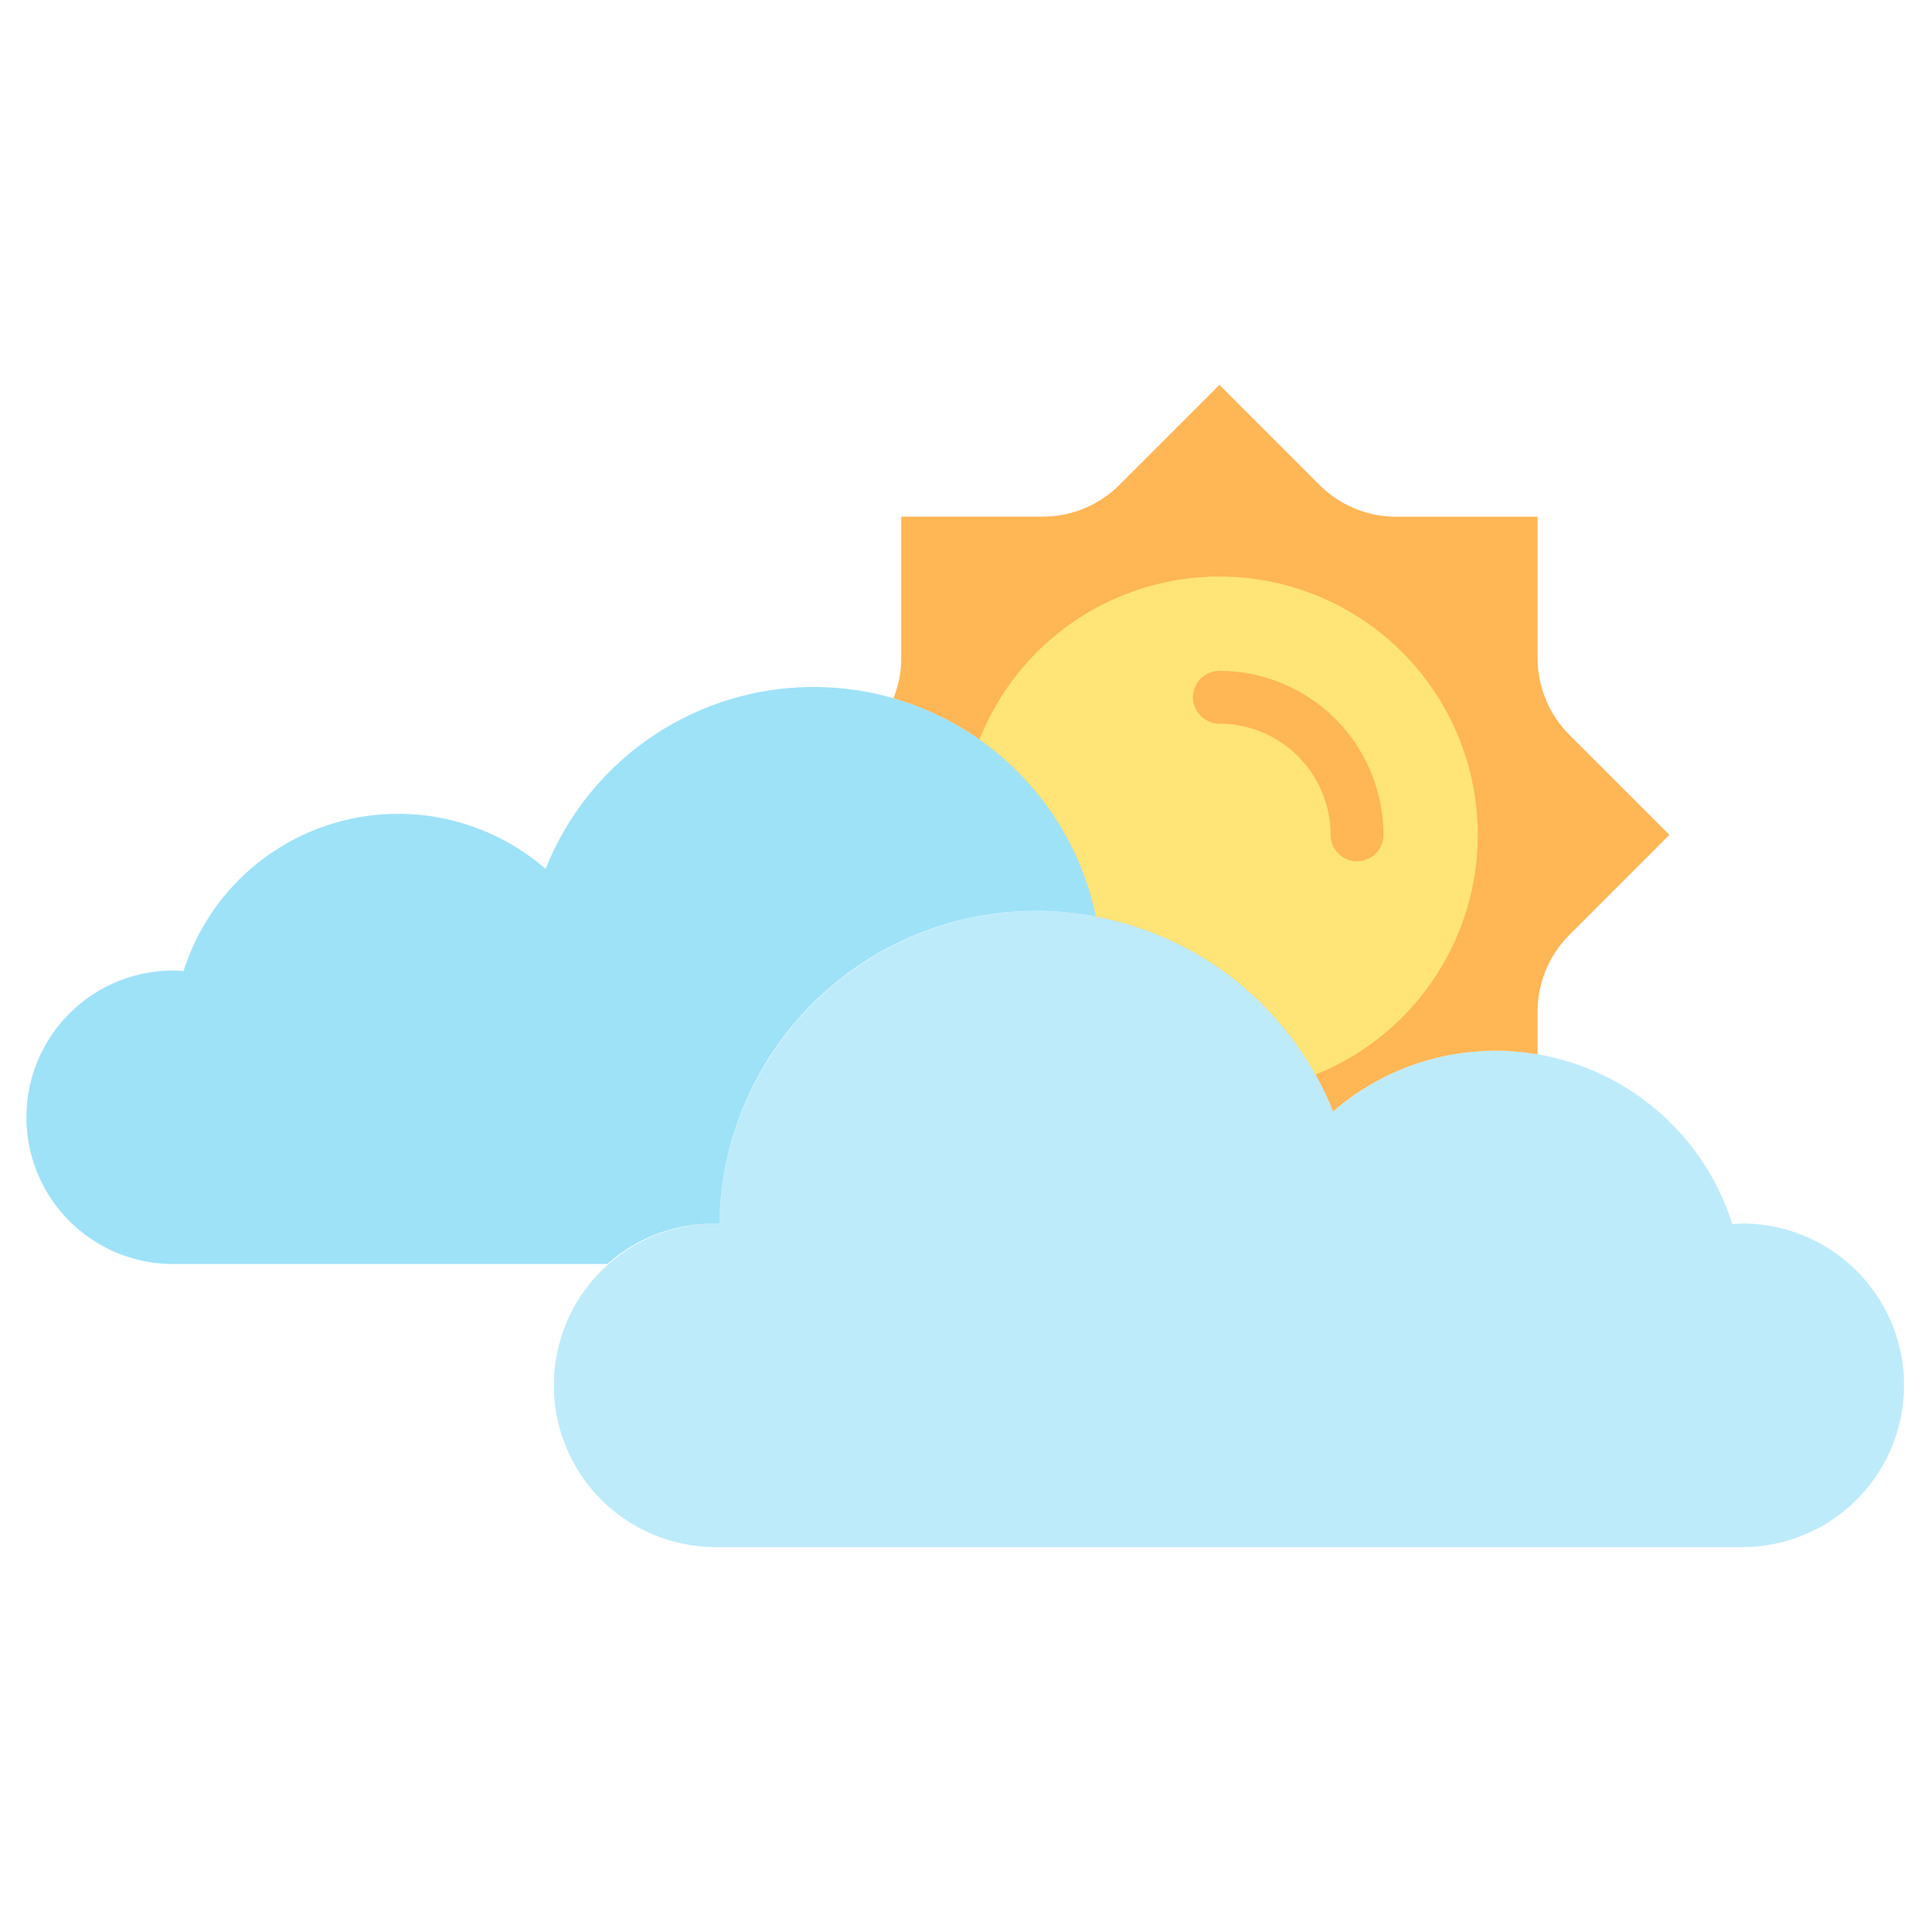 <svg height="512" viewBox="0 0 128 128" width="512" xmlns="http://www.w3.org/2000/svg"><g><path d="m47.31 81.064c.12 0 .236.014.355.018a21.073 21.073 0 0 1 40.654-7.443 16.439 16.439 0 0 1 26.451 7.461c.253-.018.505-.039.762-.039a10.719 10.719 0 0 1 0 21.437h-68.222a10.719 10.719 0 0 1 0-21.437z" fill="#beebfa"/><path d="m11.471 64.3c.233 0 .461.019.69.035a14.91 14.91 0 0 1 23.989-6.767 19.108 19.108 0 0 1 36.463 3.151 21.013 21.013 0 0 0 -24.948 20.363c-.119 0-.235-.018-.355-.018a10.664 10.664 0 0 0 -7.073 2.68h-28.766a9.721 9.721 0 0 1 0-19.442z" fill="#9ee2f8"/><path d="m72.613 60.719a21.1 21.1 0 0 1 15.706 12.92 16.416 16.416 0 0 1 13.552-3.786v-2.834a7.184 7.184 0 0 1 2.105-5.08l6.627-6.628-6.627-6.627a7.184 7.184 0 0 1 -2.105-5.08v-9.373h-9.371a7.183 7.183 0 0 1 -5.079-2.1l-6.63-6.631-6.628 6.628a7.184 7.184 0 0 1 -5.08 2.1h-9.373v9.372a7.173 7.173 0 0 1 -.515 2.661 19.132 19.132 0 0 1 13.418 14.458z" fill="#ffb655"/><path d="m72.613 60.719a21.094 21.094 0 0 1 14.541 10.473 17.11 17.11 0 1 0 -22.26-22.2 19.131 19.131 0 0 1 7.719 11.727z" fill="#ffe477"/><path d="m89.906 57.062a1.75 1.75 0 0 1 -1.75-1.75 7.374 7.374 0 0 0 -7.365-7.366 1.75 1.75 0 0 1 0-3.5 10.877 10.877 0 0 1 10.865 10.866 1.75 1.75 0 0 1 -1.75 1.75z" fill="#ffb655"/></g></svg>